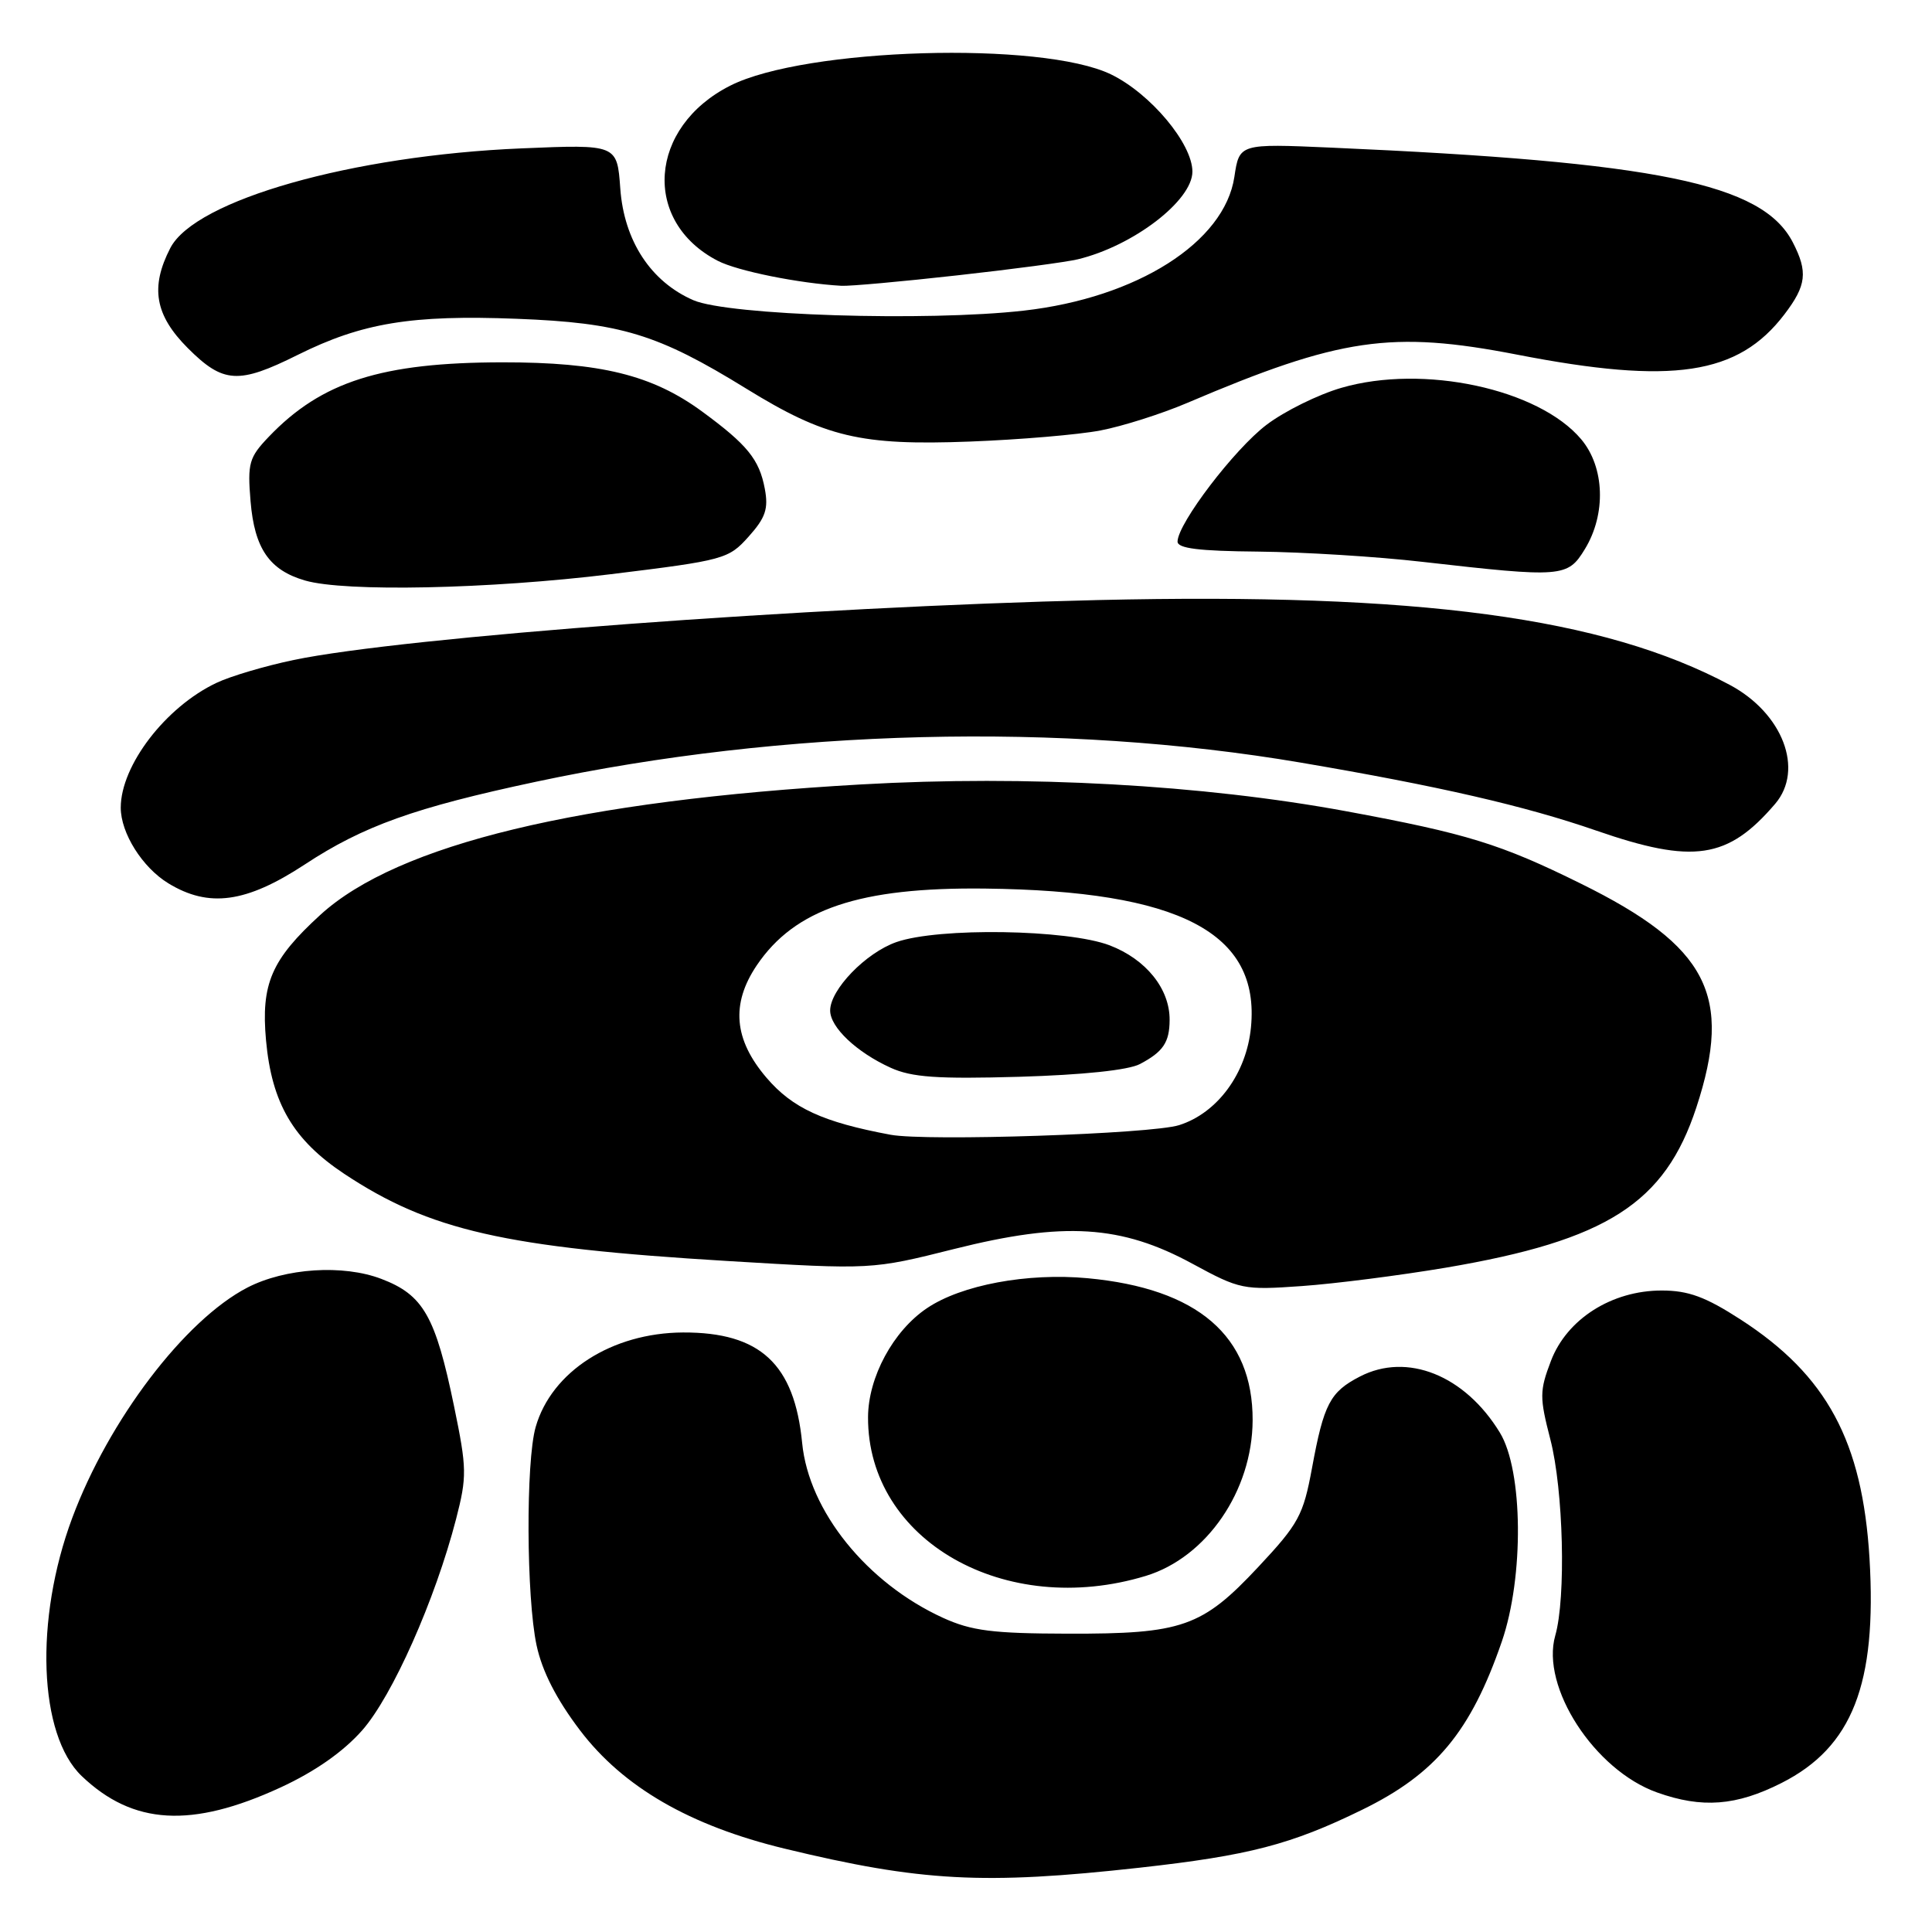 <?xml version="1.0" encoding="UTF-8" standalone="no"?>
<!DOCTYPE svg PUBLIC "-//W3C//DTD SVG 1.1//EN" "http://www.w3.org/Graphics/SVG/1.1/DTD/svg11.dtd" >
<svg xmlns="http://www.w3.org/2000/svg" xmlns:xlink="http://www.w3.org/1999/xlink" version="1.1" viewBox="0 0 256 256">
 <g >
 <path fill="currentColor"
d=" M 151.00 247.48 C 165.48 245.87 171.06 244.42 180.50 239.80 C 190.24 235.04 194.89 229.44 199.00 217.51 C 201.95 208.94 201.82 194.86 198.74 189.83 C 194.10 182.22 186.45 179.16 180.19 182.40 C 176.24 184.44 175.41 186.03 173.85 194.51 C 172.69 200.79 172.09 201.90 166.73 207.63 C 159.28 215.59 156.67 216.51 141.50 216.47 C 131.52 216.45 128.73 216.09 124.95 214.37 C 114.86 209.76 107.17 200.22 106.29 191.21 C 105.27 180.73 100.73 176.52 90.50 176.56 C 81.08 176.61 73.09 181.73 70.98 189.08 C 69.66 193.67 69.74 211.68 71.10 218.02 C 71.84 221.46 73.73 225.16 76.85 229.27 C 82.57 236.80 91.40 241.91 103.95 244.95 C 122.00 249.32 130.36 249.77 151.00 247.48 Z  M 37.17 236.85 C 41.74 234.74 45.47 232.13 47.99 229.28 C 52.00 224.72 57.65 212.02 60.43 201.29 C 61.88 195.66 61.87 194.59 60.17 186.36 C 57.70 174.39 56.10 171.58 50.53 169.46 C 45.45 167.52 37.80 168.02 32.78 170.61 C 24.48 174.91 14.41 188.15 9.57 201.14 C 4.55 214.61 5.11 229.86 10.82 235.33 C 17.62 241.83 25.39 242.28 37.17 236.85 Z  M 236.07 236.25 C 245.45 231.50 248.71 223.15 247.72 206.50 C 246.78 190.97 242.07 182.24 230.65 174.85 C 225.98 171.83 223.71 171.00 220.18 171.00 C 213.57 171.00 207.63 174.77 205.51 180.32 C 203.99 184.31 203.99 185.15 205.43 190.73 C 207.16 197.41 207.52 211.70 206.08 216.72 C 204.13 223.53 211.28 234.56 219.57 237.51 C 225.53 239.64 230.07 239.29 236.07 236.25 Z  M 151.84 208.81 C 159.89 206.35 165.94 197.53 165.98 188.20 C 166.02 177.02 158.71 170.73 144.11 169.37 C 136.14 168.63 127.39 170.26 122.83 173.34 C 118.35 176.35 115.04 182.49 115.02 187.78 C 114.95 204.12 133.15 214.50 151.84 208.81 Z  M 191.60 167.97 C 212.93 164.35 220.61 159.44 224.78 146.73 C 229.65 131.90 226.29 125.39 209.50 117.10 C 198.82 111.82 194.35 110.45 178.41 107.50 C 159.34 103.98 136.08 102.69 114.12 103.94 C 76.82 106.06 52.67 111.88 42.45 121.22 C 35.96 127.15 34.57 130.36 35.25 137.86 C 36.01 146.19 38.85 151.04 45.60 155.53 C 56.93 163.04 66.87 165.31 96.40 167.09 C 115.50 168.24 115.50 168.24 126.46 165.49 C 140.97 161.85 148.57 162.32 158.00 167.45 C 164.30 170.87 164.75 170.96 172.50 170.41 C 176.90 170.10 185.49 169.00 191.60 167.97 Z  M 40.35 114.57 C 48.14 109.44 54.94 107.01 71.00 103.59 C 103.83 96.59 140.70 95.67 172.36 101.05 C 190.65 104.16 202.07 106.79 211.49 110.05 C 224.39 114.52 228.95 113.84 235.22 106.51 C 239.08 101.98 236.23 94.50 229.20 90.75 C 212.42 81.80 188.04 78.53 145.50 79.51 C 107.40 80.40 53.49 84.41 38.92 87.45 C 35.14 88.24 30.53 89.60 28.67 90.49 C 21.94 93.68 16.00 101.43 16.00 107.02 C 16.00 110.39 18.86 114.94 22.30 117.04 C 27.67 120.32 32.62 119.64 40.35 114.57 Z  M 80.97 76.08 C 95.97 74.24 96.54 74.08 99.20 71.10 C 101.44 68.60 101.84 67.41 101.34 64.76 C 100.61 60.87 99.02 58.92 93.02 54.52 C 86.41 49.68 79.57 48.00 66.57 48.01 C 50.57 48.03 42.61 50.56 35.62 57.87 C 33.00 60.61 32.78 61.37 33.20 66.42 C 33.72 72.68 35.69 75.55 40.42 76.92 C 45.70 78.46 64.83 78.06 80.97 76.08 Z  M 210.01 72.75 C 212.84 68.11 212.63 61.91 209.52 58.21 C 203.89 51.52 188.59 48.23 177.74 51.39 C 174.66 52.28 170.19 54.49 167.82 56.29 C 163.56 59.52 156.09 69.32 156.03 71.75 C 156.01 72.67 158.85 73.02 166.75 73.09 C 172.66 73.15 182.45 73.75 188.50 74.45 C 207.03 76.56 207.72 76.51 210.01 72.75 Z  M 145.81 57.04 C 148.74 56.48 153.91 54.84 157.31 53.39 C 177.55 44.76 184.38 43.76 201.02 46.99 C 221.64 51.00 230.31 49.70 236.44 41.66 C 239.37 37.82 239.58 36.03 237.55 32.10 C 233.52 24.31 219.59 21.46 176.36 19.56 C 164.22 19.03 164.22 19.03 163.56 23.44 C 162.26 32.10 150.67 39.46 135.66 41.16 C 122.78 42.62 96.53 41.79 91.88 39.78 C 86.24 37.33 82.69 31.92 82.19 24.97 C 81.77 19.13 81.77 19.13 69.13 19.66 C 46.67 20.60 25.86 26.50 22.57 32.86 C 19.88 38.07 20.53 41.76 24.88 46.12 C 29.58 50.82 31.59 50.94 39.46 47.02 C 47.98 42.78 54.54 41.70 68.46 42.24 C 82.26 42.77 87.13 44.25 98.89 51.50 C 109.34 57.94 114.04 59.06 128.50 58.51 C 135.10 58.26 142.89 57.60 145.81 57.04 Z  M 126.81 36.49 C 134.14 35.68 141.34 34.72 142.81 34.36 C 150.14 32.60 158.00 26.59 158.00 22.74 C 158.00 19.03 152.45 12.40 147.22 9.86 C 138.04 5.41 106.67 6.34 96.76 11.35 C 85.92 16.83 85.03 29.35 95.11 34.56 C 97.72 35.91 105.87 37.55 111.50 37.87 C 112.60 37.93 119.49 37.31 126.81 36.49 Z  M 118.00 150.36 C 109.04 148.69 105.02 146.84 101.57 142.81 C 97.24 137.75 96.83 133.03 100.27 127.92 C 105.32 120.44 113.89 117.55 130.50 117.74 C 156.33 118.04 166.97 123.58 165.76 136.12 C 165.17 142.24 161.31 147.49 156.23 149.09 C 152.52 150.26 122.76 151.25 118.00 150.36 Z  M 151.05 140.99 C 154.12 139.37 154.97 138.12 154.98 135.15 C 155.01 131.03 151.86 127.11 147.03 125.26 C 141.47 123.14 124.38 122.87 118.78 124.83 C 114.72 126.25 110.00 131.13 110.00 133.90 C 110.00 136.12 113.50 139.43 118.01 141.48 C 120.80 142.75 124.20 142.99 135.05 142.68 C 143.47 142.43 149.52 141.80 151.05 140.99 Z "/>
</g>
</svg>